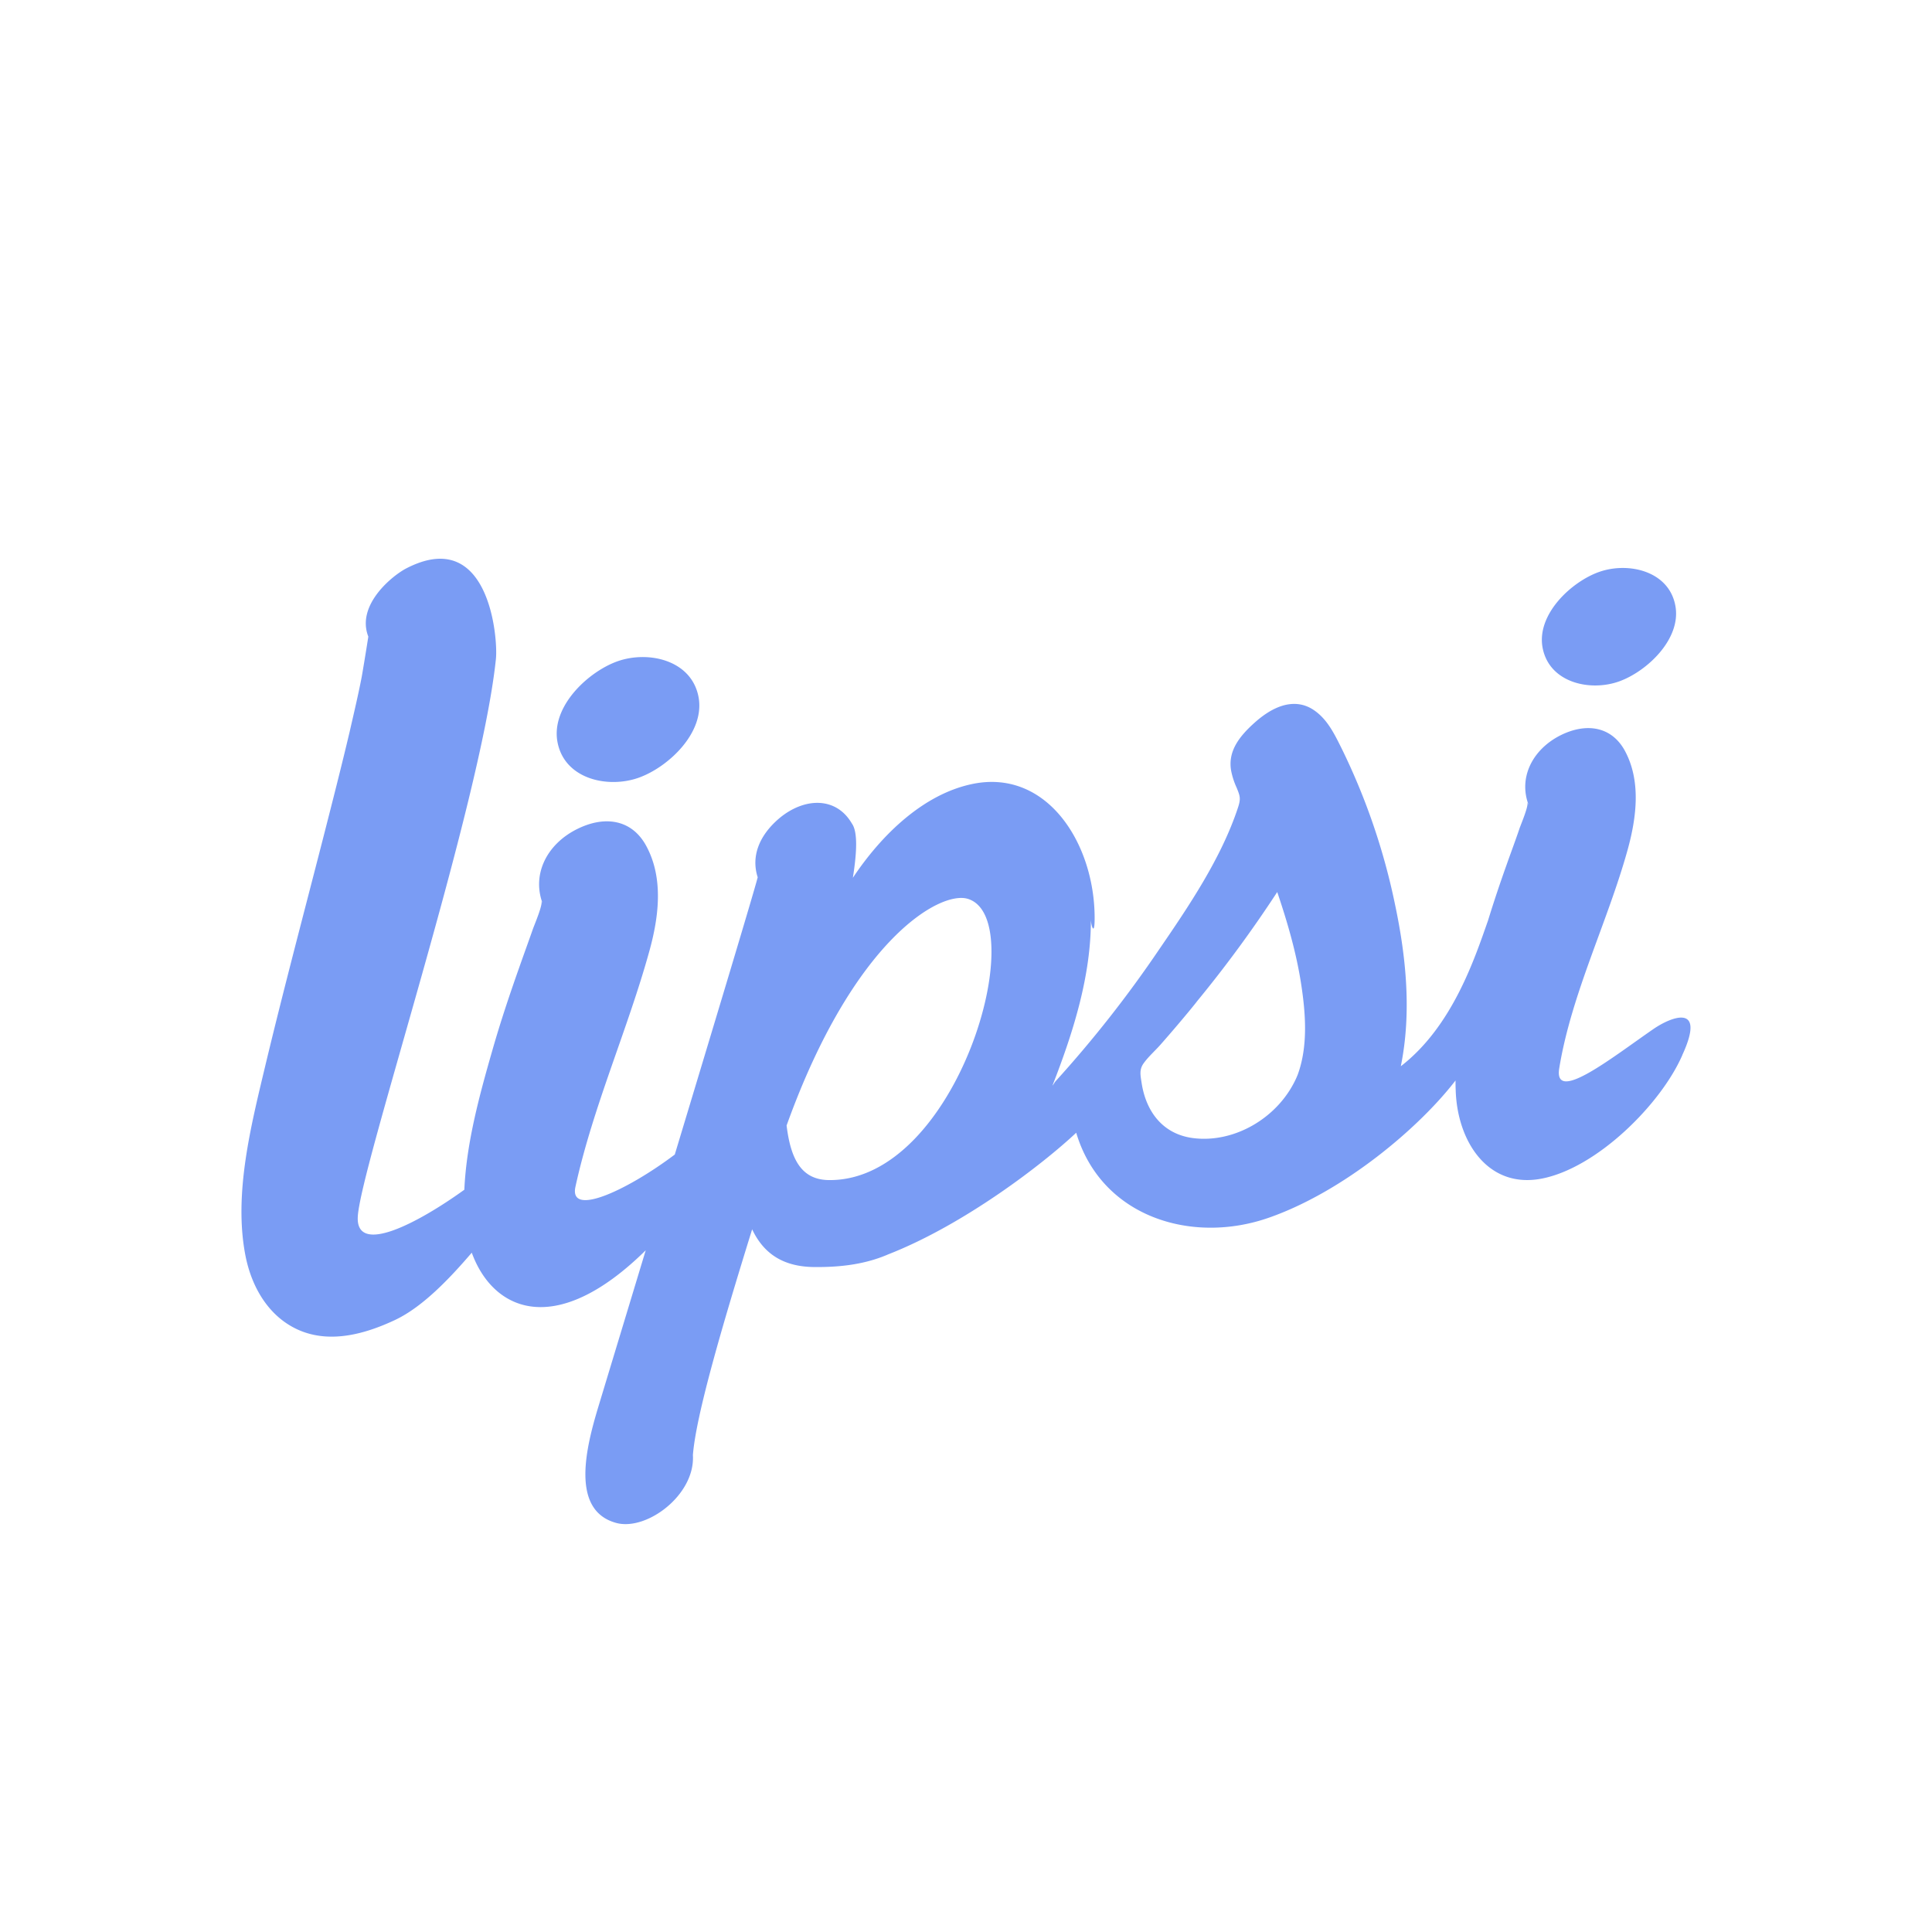 <svg id="Layer_1" data-name="Layer 1" xmlns="http://www.w3.org/2000/svg" viewBox="0 0 1024 1024"><defs><style>.cls-1{fill:#7a9cf4;}</style></defs><title>LipsiIcon</title><path id="Primary" class="cls-1" d="M687.67,570a1.94,1.94,0,0,0-.09.34C687.42,570.51,687.5,570.17,687.67,570ZM338.49,412.22c15.62-5.55,35.33-23.89,31.74-42.84-3.75-19.63-26.71-24.66-43-18.86-15.53,5.55-35.33,24-31.74,42.84C299.23,413,322.19,418,338.49,412.22Zm553.3,146.69a0.31,0.31,0,0,0-.09.26c-11.26,26-45.57,60.25-75.09,65.62-28.25,5.12-44.29-20.05-45.06-47-0.09-1.71-.09-3.41-0.09-5.12-19.29,25.09-59.14,58.79-98.82,72.7-41,14.42-88.92-.34-102.23-45-17.58,16.55-59.31,48.7-99.67,64.48-11.52,5-24.06,6.71-37.38,6.71H432.1c-17.49,0-27.56-7.57-33.45-20-16,51.63-29.78,98.62-31.4,119.7,1.28,21.08-24.58,40.35-40.7,35.91-24.32-6.66-15.87-40-9.64-60.81,5.55-18.35,14.85-49,25.34-83.69-14.59,14.42-31.4,26.42-48,29.41-22.19,4-37.38-9.36-44.2-28.13-12,14-26.2,28.86-40.7,35.68-15.62,7.34-33.19,12.12-49.15,6.07-16.73-6.4-26.62-22.35-30.12-40.27-6.31-32.6,2.9-68.52,10.58-100.78C150.32,524.35,161,484.24,171.32,444c4.78-18.69,9.56-37.38,14-56.15,2.22-9.73,4.52-19.37,6.4-29.1,0.43-2.39,2.13-12.54,3.5-21.33-6.57-16.81,12.8-32.34,20-36.1,44-22.87,48.81,36.86,47.62,48-8.11,77.82-72.28,270.59-73.22,295.85-0.77,20.22,31.74,3.24,56.49-14.59,1.11-25,8.11-50.43,15-74.41,4.18-14.59,9-29,14.08-43.35,2.39-6.83,4.86-13.57,7.25-20.39,0.68-2,5.63-13.48,4.44-15a20.73,20.73,0,0,1,1.54,3.41c-7.34-16.3.94-33.45,17.92-41.64,14.76-7.17,28.93-4.61,36.35,9.47,9,16.9,6.57,37.12,1.45,55.55C332.68,545.68,314.25,586.73,305,629c-3.58,16.38,27.73,1.71,52.65-17.07,20.82-69,41.47-137.39,43.95-146.94-3.58-11.09.77-22.1,11.18-31.06,13.23-11.26,30.29-11.95,38.74,2.56,3,4.18,2.82,14.34.51,28.76,15.7-23.55,37.66-44.12,62.67-49.58,39.85-8.79,65.48,31.06,65.48,70.91v0.26c0,9.81-2,3.67-2,.26,0.17,30.12-9.45,60.33-20.37,88.32,0.68-.77,1-1.54,1.63-2.3a624.4,624.4,0,0,0,55-70c15.7-22.87,32.9-48.38,41.69-75,1.62-4.86,1.13-6.14-.66-10.58a39.38,39.38,0,0,1-2.93-9c-1.88-10.5,4.51-18.43,12.53-25.6,16.38-14.59,27-9.39,31.05-6.74,7.25,4.78,11,12.54,14.84,20.22a346.75,346.75,0,0,1,28.5,83.29c5.8,27.56,8.79,57,3,85.42,27.31-21.08,39.08-56.92,46.25-77.31h0c3.07-10,6.4-19.88,9.9-29.7,2.22-6.31,4.61-12.63,6.74-18.94,0.6-1.88,5.21-12.54,4.1-14a27.06,27.06,0,0,1,1.45,3.16c-6.83-15.19.94-31.15,16.64-38.83,13.74-6.66,27-4.27,33.88,8.79,8.28,15.7,6.06,34.56,1.37,51.71-10.67,38.66-29.87,76.54-36.35,116.14-3.16,19.2,28-5.63,49.66-20.57C885.22,539.2,904.5,531.09,891.79,558.91ZM439.35,625.47c68.35,0.68,107.86-138.75,73.56-149.08-14.51-4.35-60.42,21.16-96,120.15C419.13,614.63,424.84,625.3,439.35,625.47ZM687.67,570c5.72-15.27,4.35-32.85,2-48.21-2.56-16.81-7.34-33.11-12.71-49A659.33,659.33,0,0,1,634,531.26c0.94-1.19,1.37-1.71-.17.26-6.14,7.59-2.3,2.82-.09.17-6.06,7.42-12.2,14.68-18.52,21.85-2.9,3.33-6.66,6.57-9.22,10.24-2.22,3.24-1.54,6.14-.94,10.07,2.39,15.79,11.61,27.31,27.22,29.35,22.27,2.9,46.17-11.18,55.38-33.19C687.76,569.83,687.76,569.92,687.67,570ZM858.08,361.19c14.68-5.21,33.28-22.53,29.87-40.28-3.5-18.43-25.09-23.21-40.45-17.75-14.68,5.21-33.28,22.53-29.87,40.28C821.22,361.87,842.72,366.65,858.08,361.19Z"/></svg>